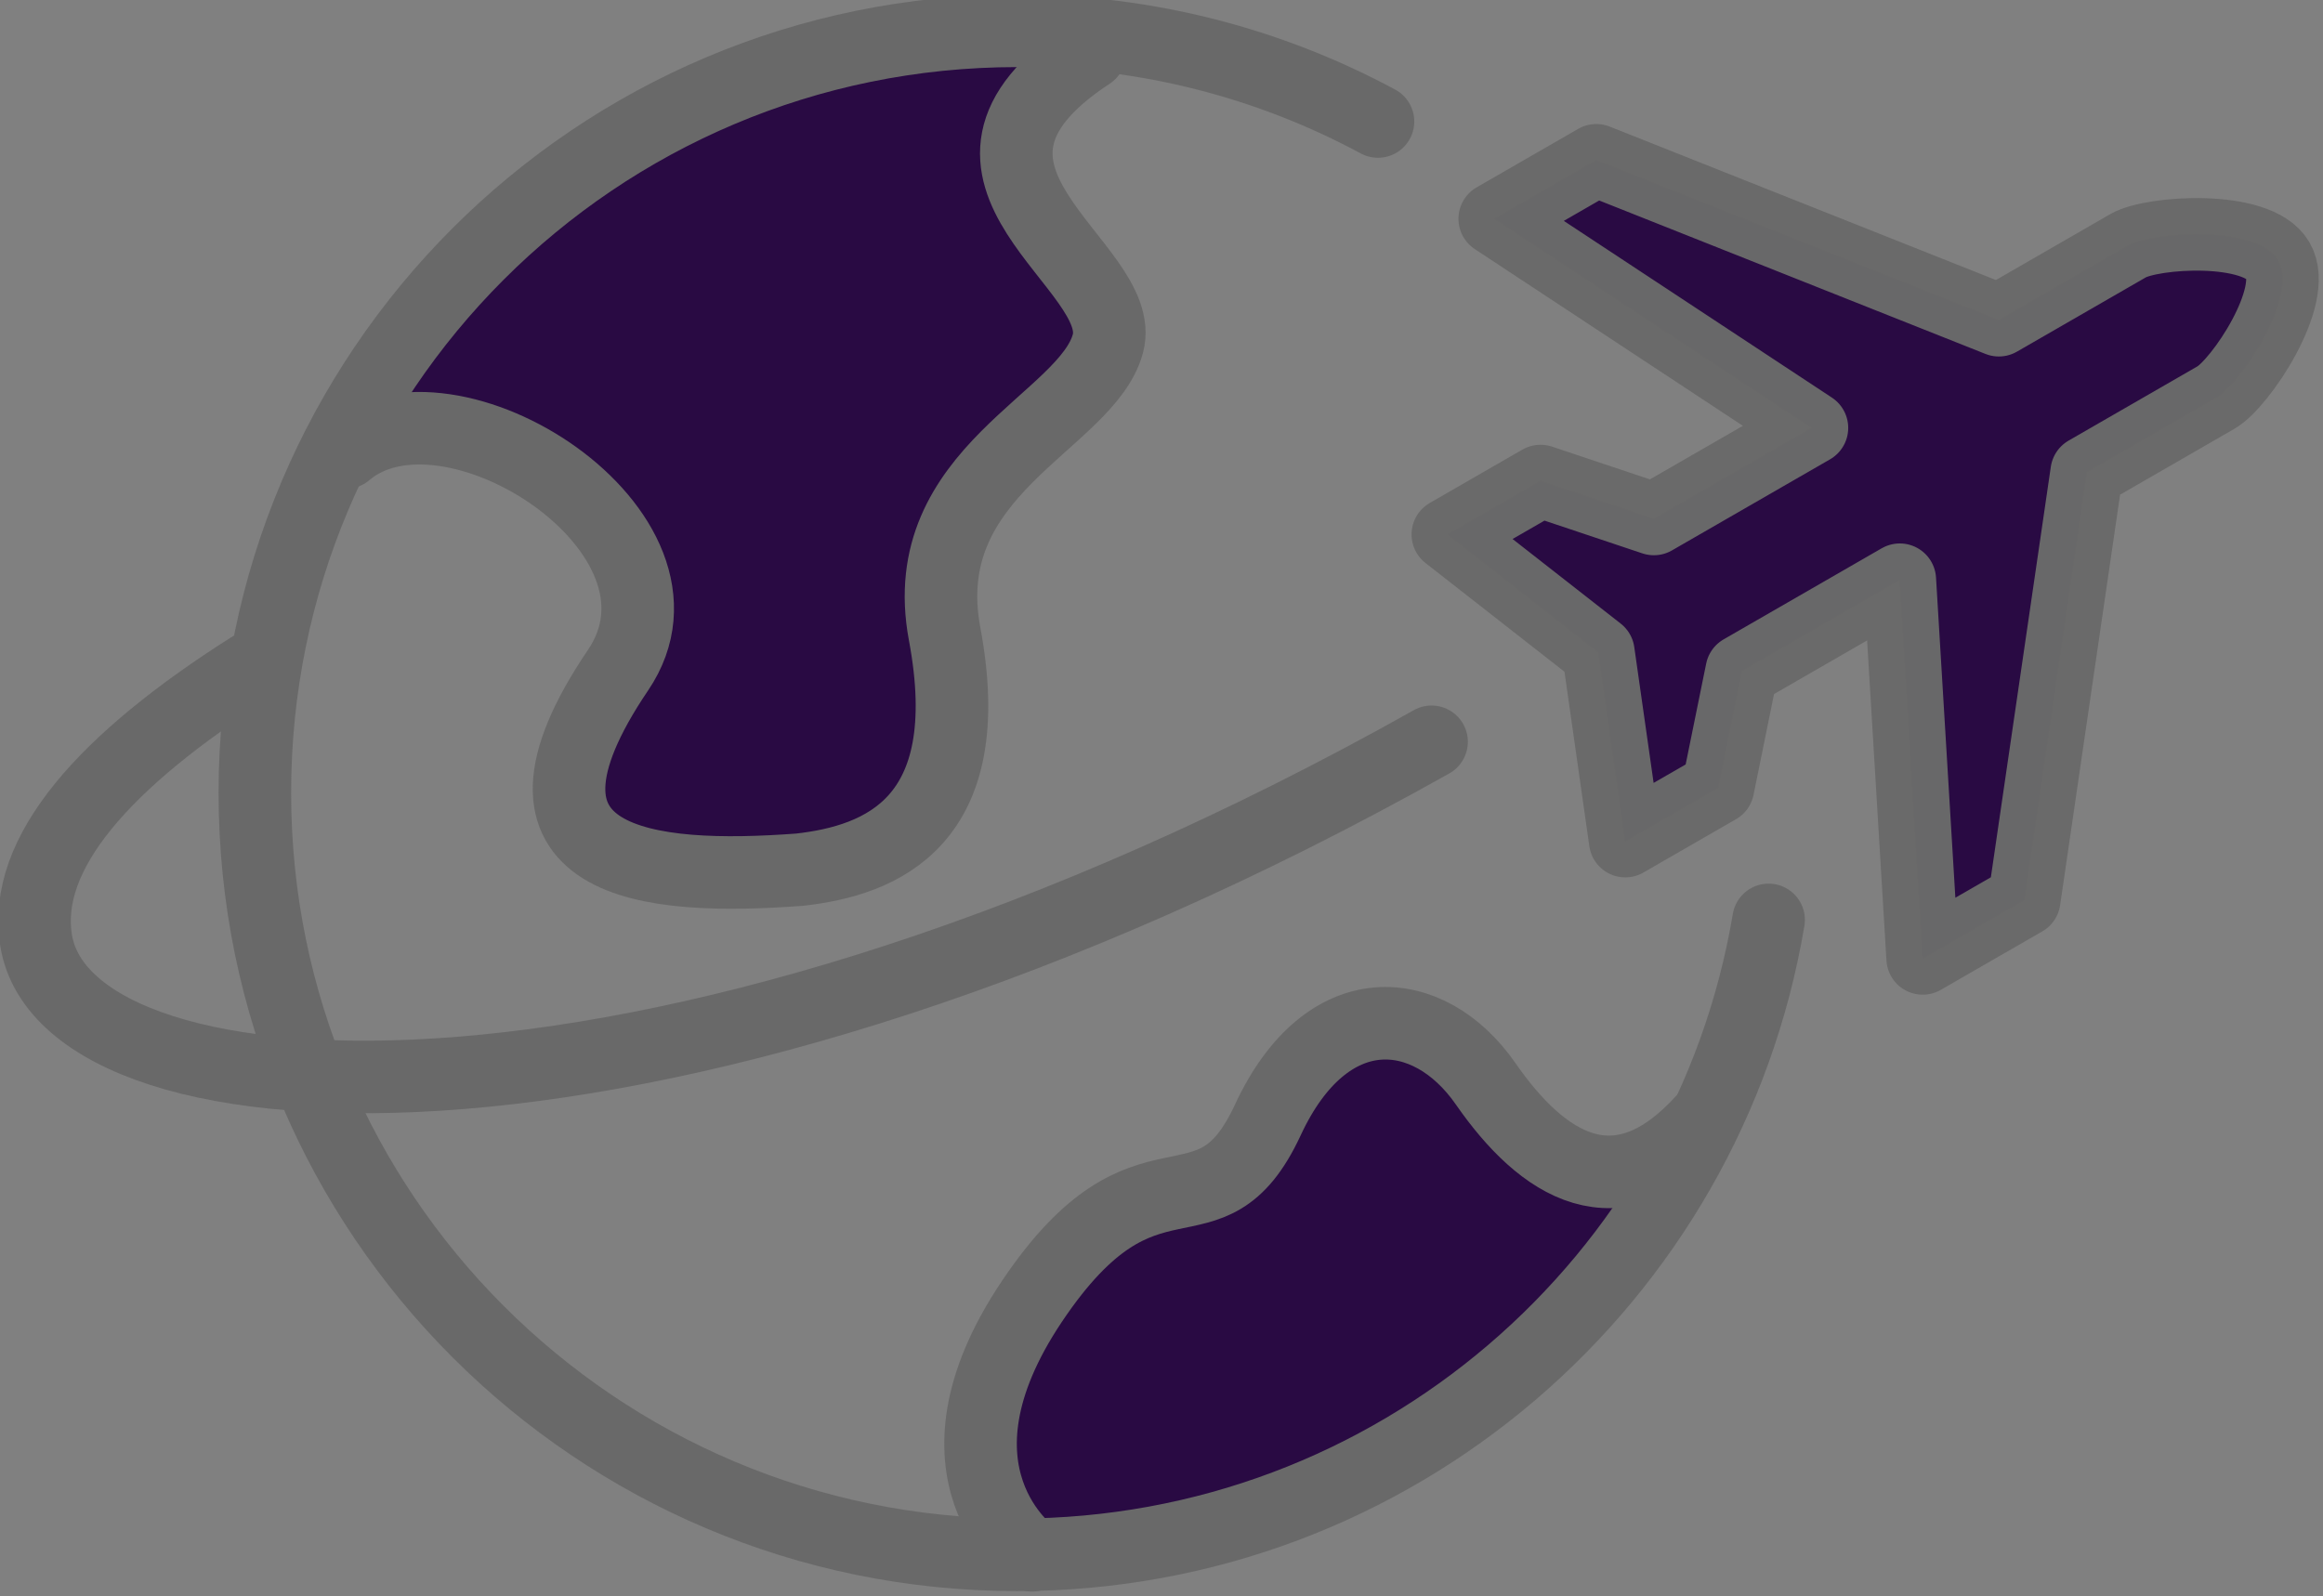 <svg version="1.1" viewBox="0 0 106 72.85" xmlns="http://www.w3.org/2000/svg" xmlns:xlink="http://www.w3.org/1999/xlink">
 <rect x="0" y="0" width="106" height="72.85" fill="#808080" stroke="none"/>
 <defs>
  <linearGradient id="linearGradientSlvr" x1="-1869" x2="-1869" y1="794.4" y2="828" gradientTransform="matrix(1.301,0,0,1.301,1365,-35.3)" gradientUnits="userSpaceOnUse">
   <stop style="stop-color:#696969" offset="0"/>
   <stop style="stop-color:#c7c7c9" offset=".17"/>
   <stop style="stop-color:#f9f9ff" offset=".36"/>
   <stop style="stop-color:#ccccce" offset=".73"/>
   <stop style="stop-color:#696969" offset="1"/>
  </linearGradient>
  <linearGradient id="linearGradient5355" x1="-178" x2="-161.5" y1="-234" y2="-234" gradientUnits="userSpaceOnUse" xlink:href="#linearGradientSlvr"/>
  <linearGradient id="linearGradient5363" x1="-191.3" x2="-173.9" y1="-251.2" y2="-251.2" gradientUnits="userSpaceOnUse" xlink:href="#linearGradientSlvr"/>
  <linearGradient id="linearGradient5371" x1="-197.7" x2="-167.1" y1="-242.7" y2="-242.7" gradientUnits="userSpaceOnUse" xlink:href="#linearGradientSlvr"/>
  <linearGradient id="linearGradient5379" x1="-168.3" x2="-149.4" y1="-249.2" y2="-249.2" gradientUnits="userSpaceOnUse" xlink:href="#linearGradientSlvr"/>
  <linearGradient id="linearGradient5387" x1="-193.1" x2="-160.2" y1="-244.3" y2="-244.3" gradientUnits="userSpaceOnUse" xlink:href="#linearGradientSlvr"/>
 </defs>
 <g transform="matrix(2.197 0 0 2.197 434.2 573)">
  <path d="m-157.7-240.9 2.109-1.215 1.298-8.889 2.687-1.549c0.504-0.29 1.718-2.102 1.288-2.844-0.43-0.742-2.609-0.6-3.113-0.31l-2.687 1.549-8.361-3.322-2.109 1.215 6.588 4.344-3.283 1.892-2.354-0.788-1.925 1.109 3.126 2.446 0.559 3.925 1.925-1.109 0.494-2.429 3.283-1.892z" style="fill:#290a43;stroke-width:.377"/>
  <path d="m-174.7-253.7c0.44-1.633-4.208-3.517-0.377-6.029l-0.057-0.303c-0.479-0.044-0.961-0.073-1.45-0.073-6.15 0-11.48 3.51-14.1 8.635l0.154 0.032c2.135-1.821 7.589 1.661 5.652 4.522-2.763 4.082 0.641 4.378 3.768 4.145 1.696-0.188 3.747-0.987 3.015-4.899-0.636-3.397 2.952-4.396 3.391-6.029z" style="fill:#290a43;stroke-width:.377"/>
  <path d="m-162.3-237.5c-1.774 1.923-3.315 0.893-4.485-0.791-1.178-1.696-3.297-1.884-4.522 0.754-1.225 2.638-2.496 0.188-4.899 3.768-2.31 3.443-0.177 5.143-0.011 5.267 6.142-0.14 11.42-3.776 13.92-8.998z" style="fill:#290a43;stroke-width:.377;stroke:#290a43"/>
  <path d="m-160.9-241.7c-1.256 7.486-7.766 13.19-15.61 13.19-8.741 0-15.83-7.086-15.83-15.83s7.086-15.83 15.83-15.83c2.712 0 5.265 0.682 7.497 1.884" stroke-miterlimit="10" style="fill:none;stroke-linecap:round;stroke-linejoin:round;stroke-miterlimit:10;stroke-width:1.507;stroke:url(#linearGradient5387)"/>
  <path d="m-157.7-240.9 2.109-1.215 1.298-8.889 2.687-1.549c0.504-0.29 1.718-2.102 1.288-2.844-0.43-0.742-2.609-0.6-3.113-0.31l-2.687 1.549-8.361-3.322-2.109 1.215 6.588 4.344-3.283 1.892-2.354-0.788-1.925 1.109 3.126 2.446 0.559 3.925 1.925-1.109 0.494-2.429 3.283-1.892z" stroke-miterlimit="10" style="fill:none;opacity:.99;stroke-linecap:round;stroke-linejoin:round;stroke-miterlimit:10;stroke-width:1.507;stroke:url(#linearGradient5379)"/>
  <path d="m-167.9-245.4c-15.76 8.855-28.3 8.102-28.98 4.145-0.314-1.834 1.451-3.775 4.447-5.677" stroke-miterlimit="10" style="fill:none;stroke-linecap:round;stroke-linejoin:round;stroke-miterlimit:10;stroke-width:1.507;stroke:url(#linearGradient5371)"/>
  <path d="m-175-259.7c-3.831 2.512 0.817 4.396 0.377 6.029-0.44 1.633-4.027 2.632-3.391 6.029 0.733 3.912-1.319 4.71-3.015 4.899-3.127 0.233-6.531-0.063-3.768-4.145 1.936-2.861-3.517-6.343-5.652-4.522" stroke-miterlimit="10" style="fill:none;stroke-linecap:round;stroke-linejoin:round;stroke-miterlimit:10;stroke-width:1.507;stroke:url(#linearGradient5363)"/>
  <path d="m-176.2-228.5s-2.402-1.696 0-5.276c2.402-3.58 3.674-1.13 4.899-3.768 1.225-2.638 3.344-2.449 4.522-0.754 1.178 1.696 2.732 2.732 4.522 0.754" stroke-miterlimit="10" style="fill:none;stroke-linecap:round;stroke-linejoin:round;stroke-miterlimit:10;stroke-width:1.507;stroke:url(#linearGradient5355)"/>
 </g>
</svg>
